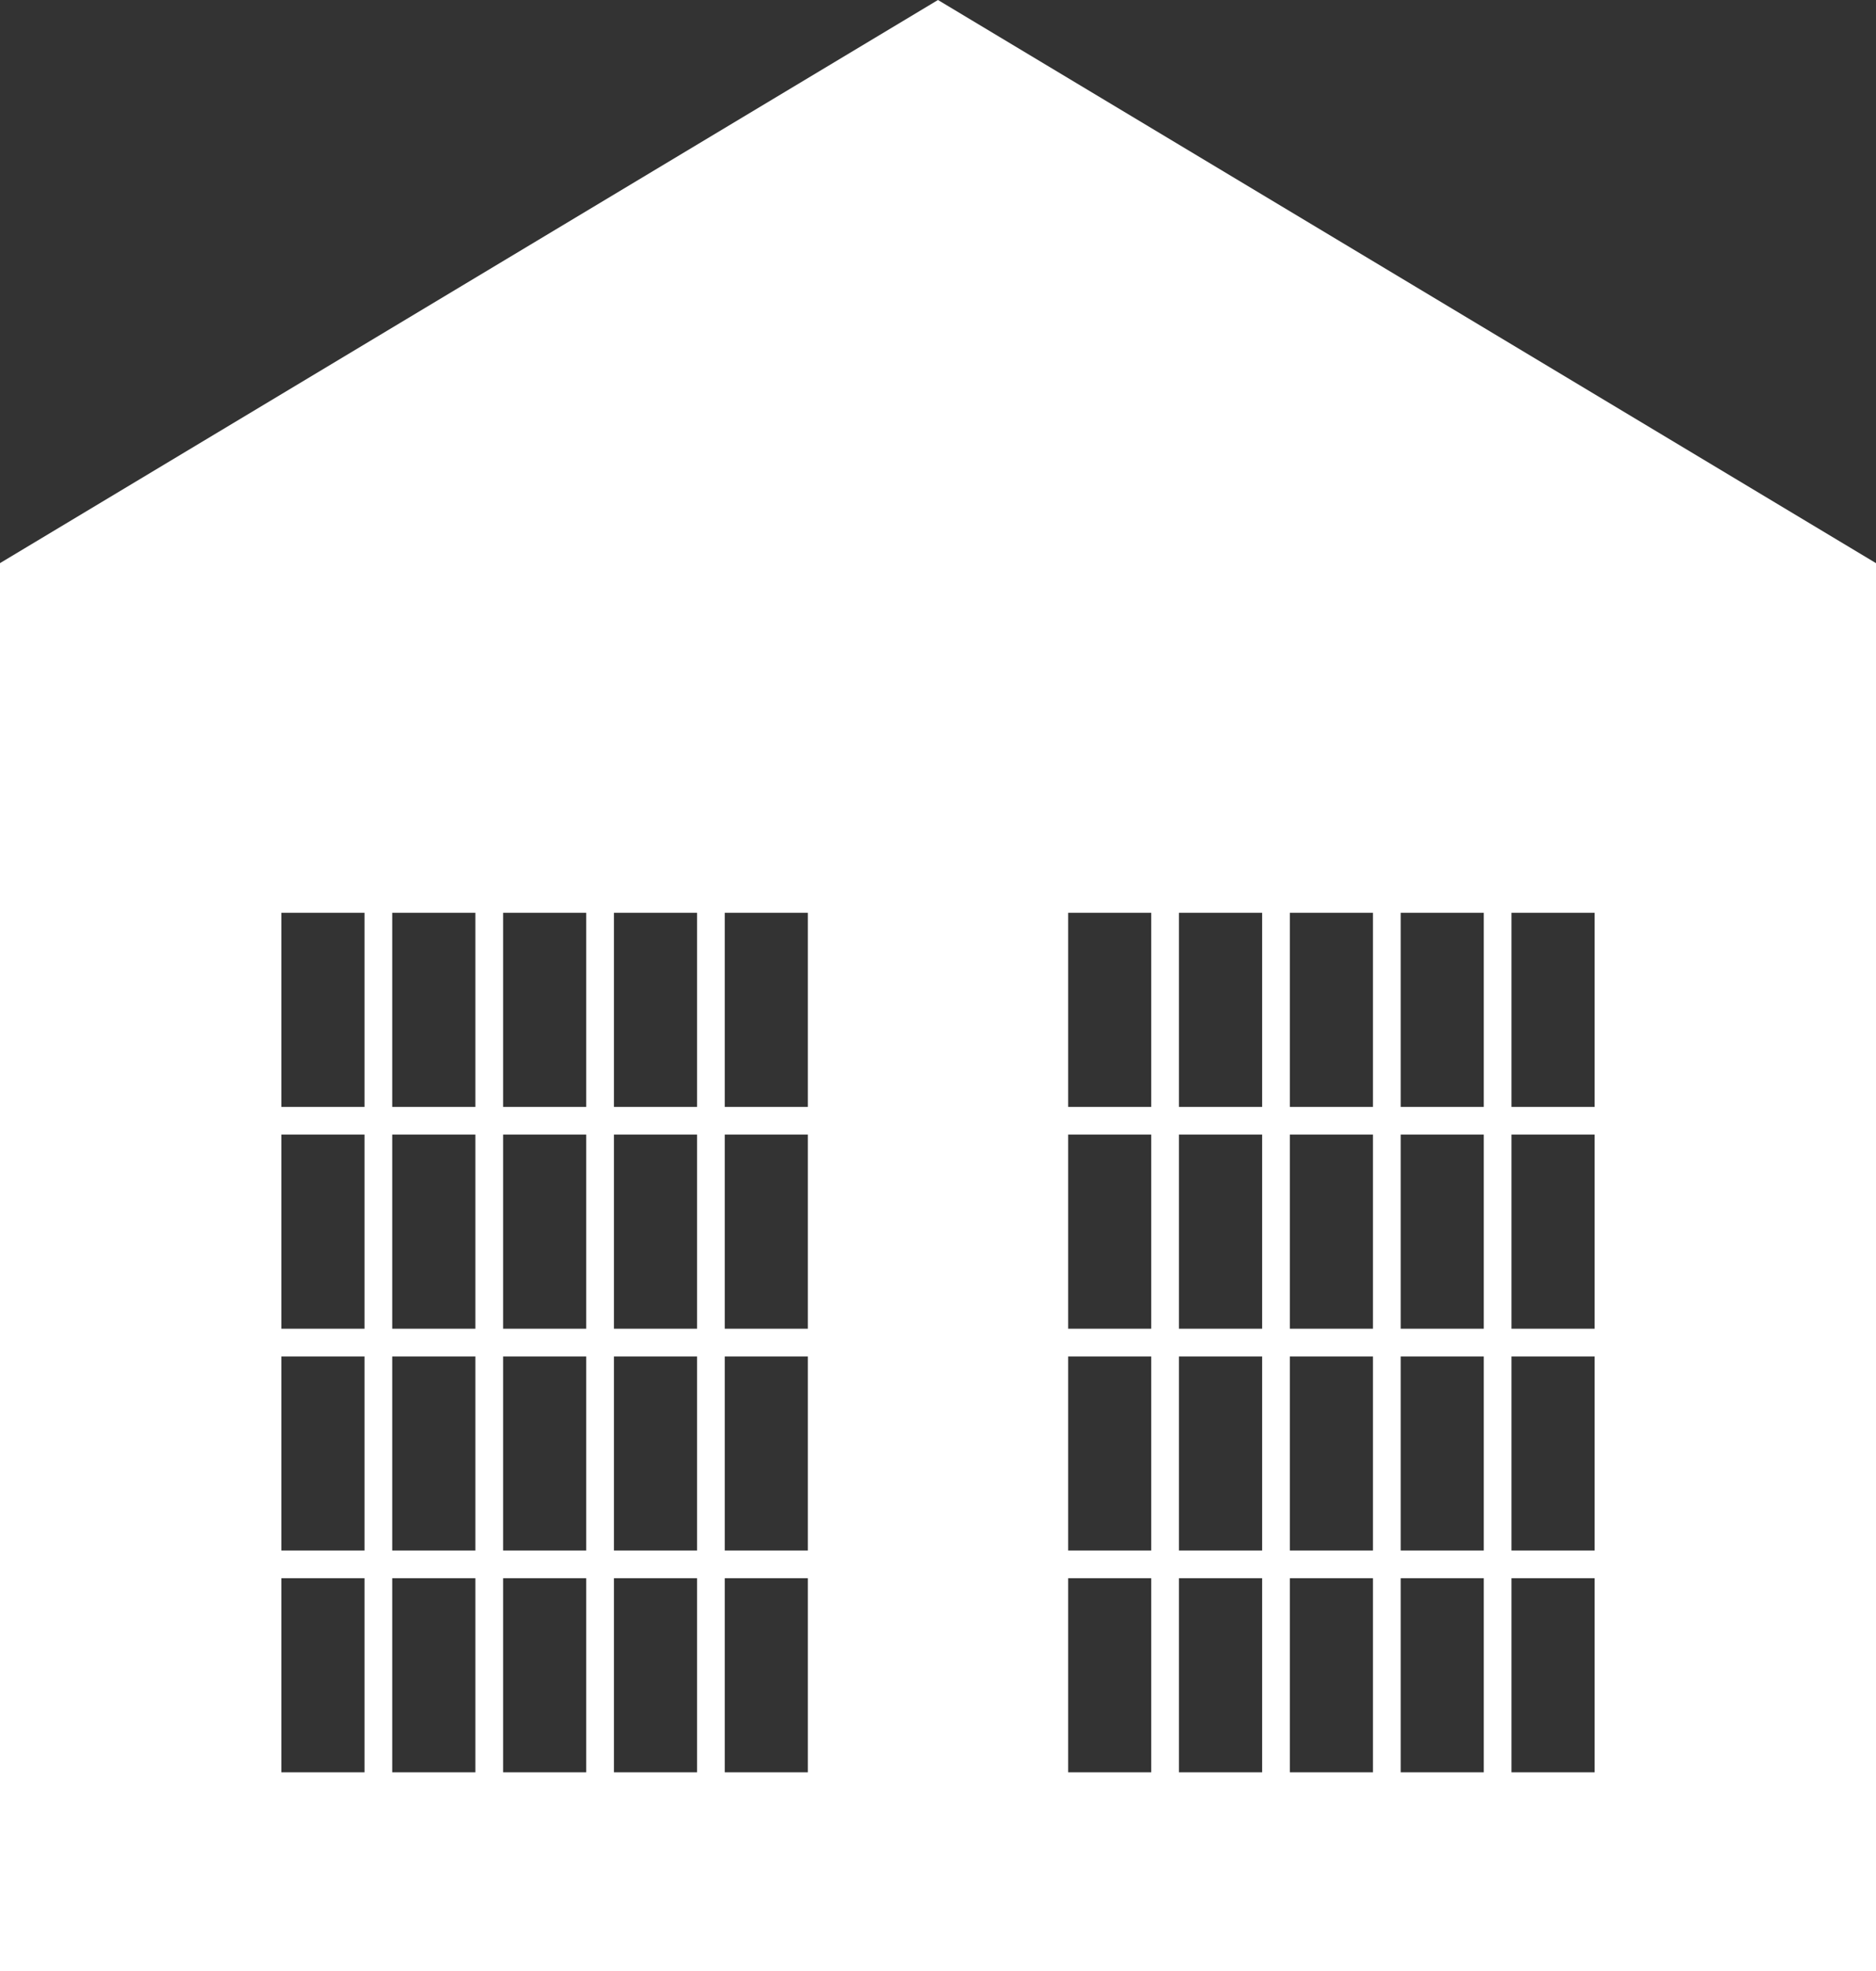 <?xml version="1.0" encoding="utf-8"?>
<!-- Generator: Adobe Illustrator 16.0.4, SVG Export Plug-In . SVG Version: 6.00 Build 0)  -->
<!DOCTYPE svg PUBLIC "-//W3C//DTD SVG 1.1//EN" "http://www.w3.org/Graphics/SVG/1.1/DTD/svg11.dtd">
<svg version="1.1" id="Layer_1" xmlns="http://www.w3.org/2000/svg" xmlns:xlink="http://www.w3.org/1999/xlink" x="0px" y="0px"
   width="270.477px" height="284px" viewBox="0 0 270.477 284" enable-background="new 0 0 270.477 284" xml:space="preserve">
<rect x="0" y="0" width="270.477" height="284" fill="#333333" stroke="none"/>
<g>
  <path fill="#FFFFFF" d="M135.238,0L0,81.143V284h270.477V81.143L135.238,0z M52.554,255.374H40.572v-27.969h11.982V255.374z
     M52.554,223.41H40.572v-27.962h11.982V223.41z M52.554,191.453H40.572v-27.966h11.982V191.453z M52.554,159.492H40.572v-27.965
    h11.982V159.492z M68.541,255.374H56.549v-27.969h11.992V255.374z M68.541,223.41H56.549v-27.962h11.992V223.41z M68.541,191.453
    H56.549v-27.966h11.992V191.453z M68.541,159.492H56.549v-27.965h11.992V159.492z M84.521,255.374H72.536v-27.969h11.985V255.374z
     M84.521,223.41H72.536v-27.962h11.985V223.41z M84.521,191.453H72.536v-27.966h11.985V191.453z M84.521,159.492H72.536v-27.965
    h11.985V159.492z M100.498,255.374H88.516v-27.969h11.982V255.374z M100.498,223.41H88.516v-27.962h11.982V223.41z
     M100.498,191.453H88.516v-27.966h11.982V191.453z M100.498,159.492H88.516v-27.965h11.982V159.492z M116.475,255.374h-11.982
    v-27.969h11.982V255.374z M116.475,223.41h-11.982v-27.962h11.982V223.41z M116.475,191.453h-11.982v-27.966h11.982V191.453z
     M116.475,159.492h-11.982v-27.965h11.982V159.492z M165.983,255.374h-11.981v-27.969h11.981V255.374z M165.983,223.41h-11.981
    v-27.962h11.981V223.41z M165.983,191.453h-11.981v-27.966h11.981V191.453z M165.983,159.492h-11.981v-27.965h11.981V159.492z
     M181.971,255.374h-11.992v-27.969h11.992V255.374z M181.971,223.41h-11.992v-27.962h11.992V223.41z M181.971,191.453h-11.992
    v-27.966h11.992V191.453z M181.971,159.492h-11.992v-27.965h11.992V159.492z M197.951,255.374h-11.985v-27.969h11.985V255.374z
     M197.951,223.41h-11.985v-27.962h11.985V223.41z M197.951,191.453h-11.985v-27.966h11.985V191.453z M197.951,159.492h-11.985
    v-27.965h11.985V159.492z M213.928,255.374h-11.981v-27.969h11.981V255.374z M213.928,223.41h-11.981v-27.962h11.981V223.41z
     M213.928,191.453h-11.981v-27.966h11.981V191.453z M213.928,159.492h-11.981v-27.965h11.981V159.492z M229.905,255.374h-11.982
    v-27.969h11.982V255.374z M229.905,223.41h-11.982v-27.962h11.982V223.41z M229.905,191.453h-11.982v-27.966h11.982V191.453z
     M229.905,159.492h-11.982v-27.965h11.982V159.492z"/>
</g>
</svg>
